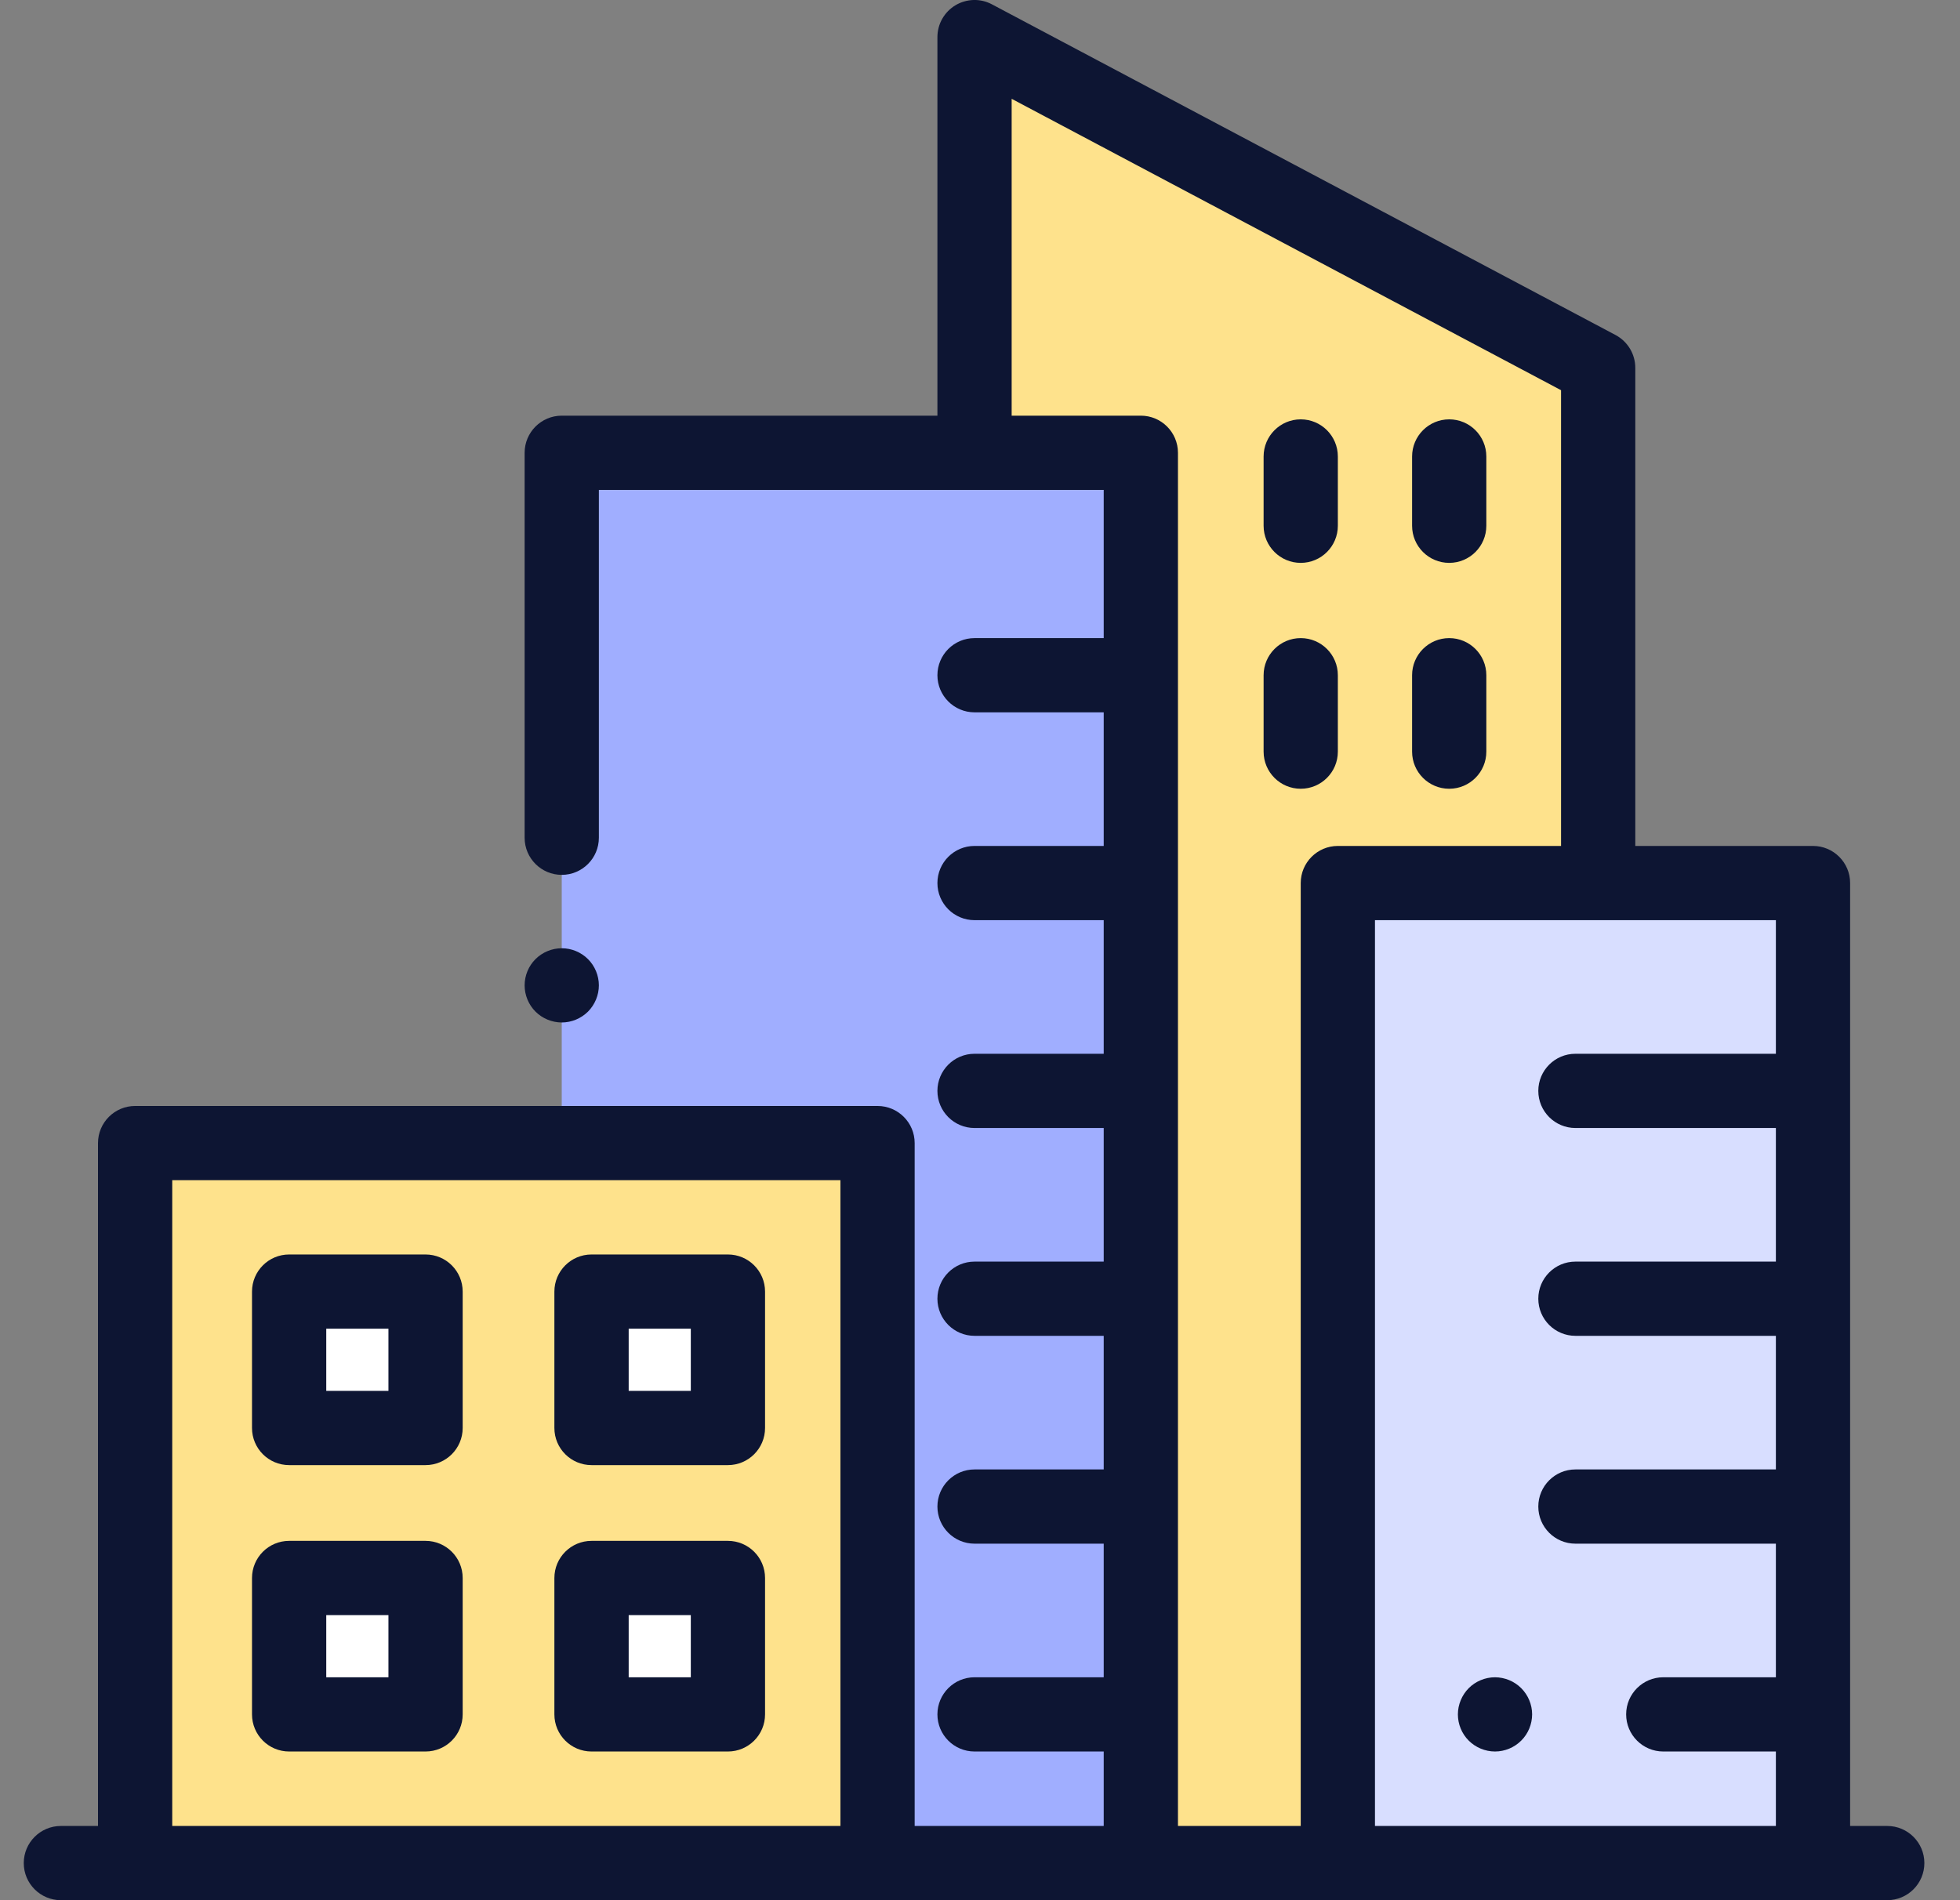 <svg width="33" height="32" viewBox="0 0 33 32" fill="none" xmlns="http://www.w3.org/2000/svg">
    <rect x="0" y="0" width="33" height="32" fill="#808080" stroke="none"/>
    <g clip-path="url(#clip0_2476_139)">
        <path d="M16.408 31.375V0.625L26.908 6.195V31.375H16.408Z" fill="#FEE28C"/>
        <path d="M9.458 31.375V7.625H19.208V31.375" fill="#A0AEFF"/>
        <path d="M2.275 19.25H14.775V31.375H2.275V19.25Z" fill="#FEE28C"/>
        <path d="M22.525 14.871H30.525V31.375H22.525V14.871Z" fill="#D8DEFF"/>
        <path d="M4.869 21.751H7.165V24.048H4.869V21.751ZM9.959 21.751H12.256V24.048H9.959V21.751ZM4.869 26.574H7.165V28.871H4.869V26.574ZM9.959 26.574H12.256V28.871H9.959V26.574Z" fill="white"/>
        <path d="M7.165 21.126H4.868C4.523 21.126 4.243 21.406 4.243 21.751V24.048C4.243 24.393 4.523 24.673 4.868 24.673H7.165C7.51 24.673 7.79 24.393 7.79 24.048V21.751C7.79 21.406 7.51 21.126 7.165 21.126ZM6.54 23.423H5.493V22.376H6.54V23.423ZM12.256 21.126H9.959C9.614 21.126 9.334 21.406 9.334 21.751V24.048C9.334 24.393 9.614 24.673 9.959 24.673H12.256C12.601 24.673 12.881 24.393 12.881 24.048V21.751C12.881 21.406 12.601 21.126 12.256 21.126ZM11.631 23.423H10.585V22.376H11.631V23.423ZM7.165 25.949H4.868C4.523 25.949 4.243 26.229 4.243 26.574V28.871C4.243 29.216 4.523 29.496 4.868 29.496H7.165C7.51 29.496 7.79 29.216 7.79 28.871V26.574C7.79 26.229 7.51 25.949 7.165 25.949ZM6.54 28.246H5.493V27.199H6.54V28.246ZM12.256 25.949H9.959C9.614 25.949 9.334 26.229 9.334 26.574V28.871C9.334 29.216 9.614 29.496 9.959 29.496H12.256C12.601 29.496 12.881 29.216 12.881 28.871V26.574C12.881 26.229 12.601 25.949 12.256 25.949ZM11.631 28.246H10.585V27.199H11.631V28.246ZM9.9 17.036C10.016 16.919 10.083 16.758 10.083 16.594C10.083 16.429 10.016 16.268 9.9 16.152C9.782 16.035 9.624 15.969 9.458 15.969C9.293 15.969 9.132 16.036 9.016 16.152C8.899 16.268 8.833 16.429 8.833 16.594C8.833 16.758 8.899 16.919 9.016 17.036C9.132 17.152 9.294 17.219 9.458 17.219C9.622 17.219 9.783 17.152 9.9 17.036Z" fill="#0D1533"/>
        <path d="M31.775 30.75H31.15V14.871C31.15 14.526 30.87 14.246 30.525 14.246H27.533V6.195C27.533 5.963 27.405 5.751 27.201 5.642L16.701 0.073C16.606 0.022 16.499 -0.003 16.391 0C16.283 0.003 16.178 0.034 16.086 0.089C15.993 0.145 15.917 0.224 15.864 0.317C15.811 0.411 15.783 0.517 15.783 0.625V7H9.458C9.113 7 8.833 7.28 8.833 7.625V14.108C8.833 14.453 9.113 14.733 9.458 14.733C9.803 14.733 10.083 14.453 10.083 14.108V8.25H18.583V10.746H16.408C16.063 10.746 15.783 11.026 15.783 11.371C15.783 11.716 16.063 11.996 16.408 11.996H18.583V14.246H16.408C16.063 14.246 15.783 14.526 15.783 14.871C15.783 15.216 16.063 15.496 16.408 15.496H18.583V17.746H16.408C16.063 17.746 15.783 18.026 15.783 18.371C15.783 18.716 16.063 18.996 16.408 18.996H18.583V21.246H16.408C16.063 21.246 15.783 21.526 15.783 21.871C15.783 22.216 16.063 22.496 16.408 22.496H18.583V24.746H16.408C16.063 24.746 15.783 25.026 15.783 25.371C15.783 25.716 16.063 25.996 16.408 25.996H18.583V28.246H16.408C16.063 28.246 15.783 28.526 15.783 28.871C15.783 29.216 16.063 29.496 16.408 29.496H18.583V30.75H15.4V19.25C15.4 18.905 15.12 18.625 14.775 18.625H2.275C1.93 18.625 1.65 18.905 1.65 19.25V30.75H1.025C0.68 30.75 0.4 31.03 0.4 31.375C0.4 31.72 0.68 32 1.025 32H31.775C32.12 32 32.4 31.72 32.4 31.375C32.4 31.03 32.12 30.75 31.775 30.75ZM29.9 17.746H26.525C26.18 17.746 25.9 18.026 25.9 18.371C25.9 18.716 26.18 18.996 26.525 18.996H29.9V21.246H26.525C26.18 21.246 25.9 21.526 25.9 21.871C25.9 22.216 26.18 22.496 26.525 22.496H29.9V24.746H26.525C26.18 24.746 25.9 25.026 25.9 25.371C25.9 25.716 26.18 25.996 26.525 25.996H29.9V28.246H28.004C27.659 28.246 27.379 28.526 27.379 28.871C27.379 29.216 27.659 29.496 28.004 29.496H29.9V30.75H23.15V15.496H29.9V17.746ZM19.208 7H17.033V1.664L26.283 6.571V14.246H22.525C22.18 14.246 21.9 14.526 21.9 14.871V30.75H19.833V7.625C19.833 7.28 19.553 7 19.208 7ZM2.9 19.875H14.15V30.75H2.9V19.875Z" fill="#0D1533"/>
        <path d="M25.171 28.246C25.006 28.246 24.845 28.313 24.729 28.429C24.613 28.546 24.546 28.707 24.546 28.871C24.546 29.036 24.612 29.197 24.729 29.313C24.845 29.429 25.006 29.496 25.171 29.496C25.336 29.496 25.496 29.429 25.612 29.313C25.73 29.196 25.795 29.037 25.796 28.871C25.796 28.706 25.729 28.546 25.612 28.429C25.495 28.312 25.336 28.247 25.171 28.246ZM21.9 9.479C22.245 9.479 22.525 9.199 22.525 8.854V7.688C22.525 7.342 22.245 7.062 21.9 7.062C21.555 7.062 21.275 7.342 21.275 7.688V8.854C21.275 9.199 21.555 9.479 21.9 9.479ZM21.9 13.283C22.245 13.283 22.525 13.003 22.525 12.658V11.371C22.525 11.026 22.245 10.746 21.9 10.746C21.555 10.746 21.275 11.026 21.275 11.371V12.658C21.275 13.003 21.555 13.283 21.9 13.283ZM24.4 9.479C24.745 9.479 25.025 9.199 25.025 8.854V7.688C25.025 7.342 24.745 7.062 24.4 7.062C24.055 7.062 23.775 7.342 23.775 7.688V8.854C23.775 9.199 24.055 9.479 24.4 9.479ZM24.4 13.283C24.745 13.283 25.025 13.003 25.025 12.658V11.371C25.025 11.026 24.745 10.746 24.4 10.746C24.055 10.746 23.775 11.026 23.775 11.371V12.658C23.775 13.003 24.055 13.283 24.4 13.283Z" fill="#0D1533"/>
    </g>
    <defs>
        <clipPath id="clip0_2476_139">
            <rect width="32" height="32" fill="white" transform="translate(0.4)"/>
        </clipPath>
    </defs>
</svg>
